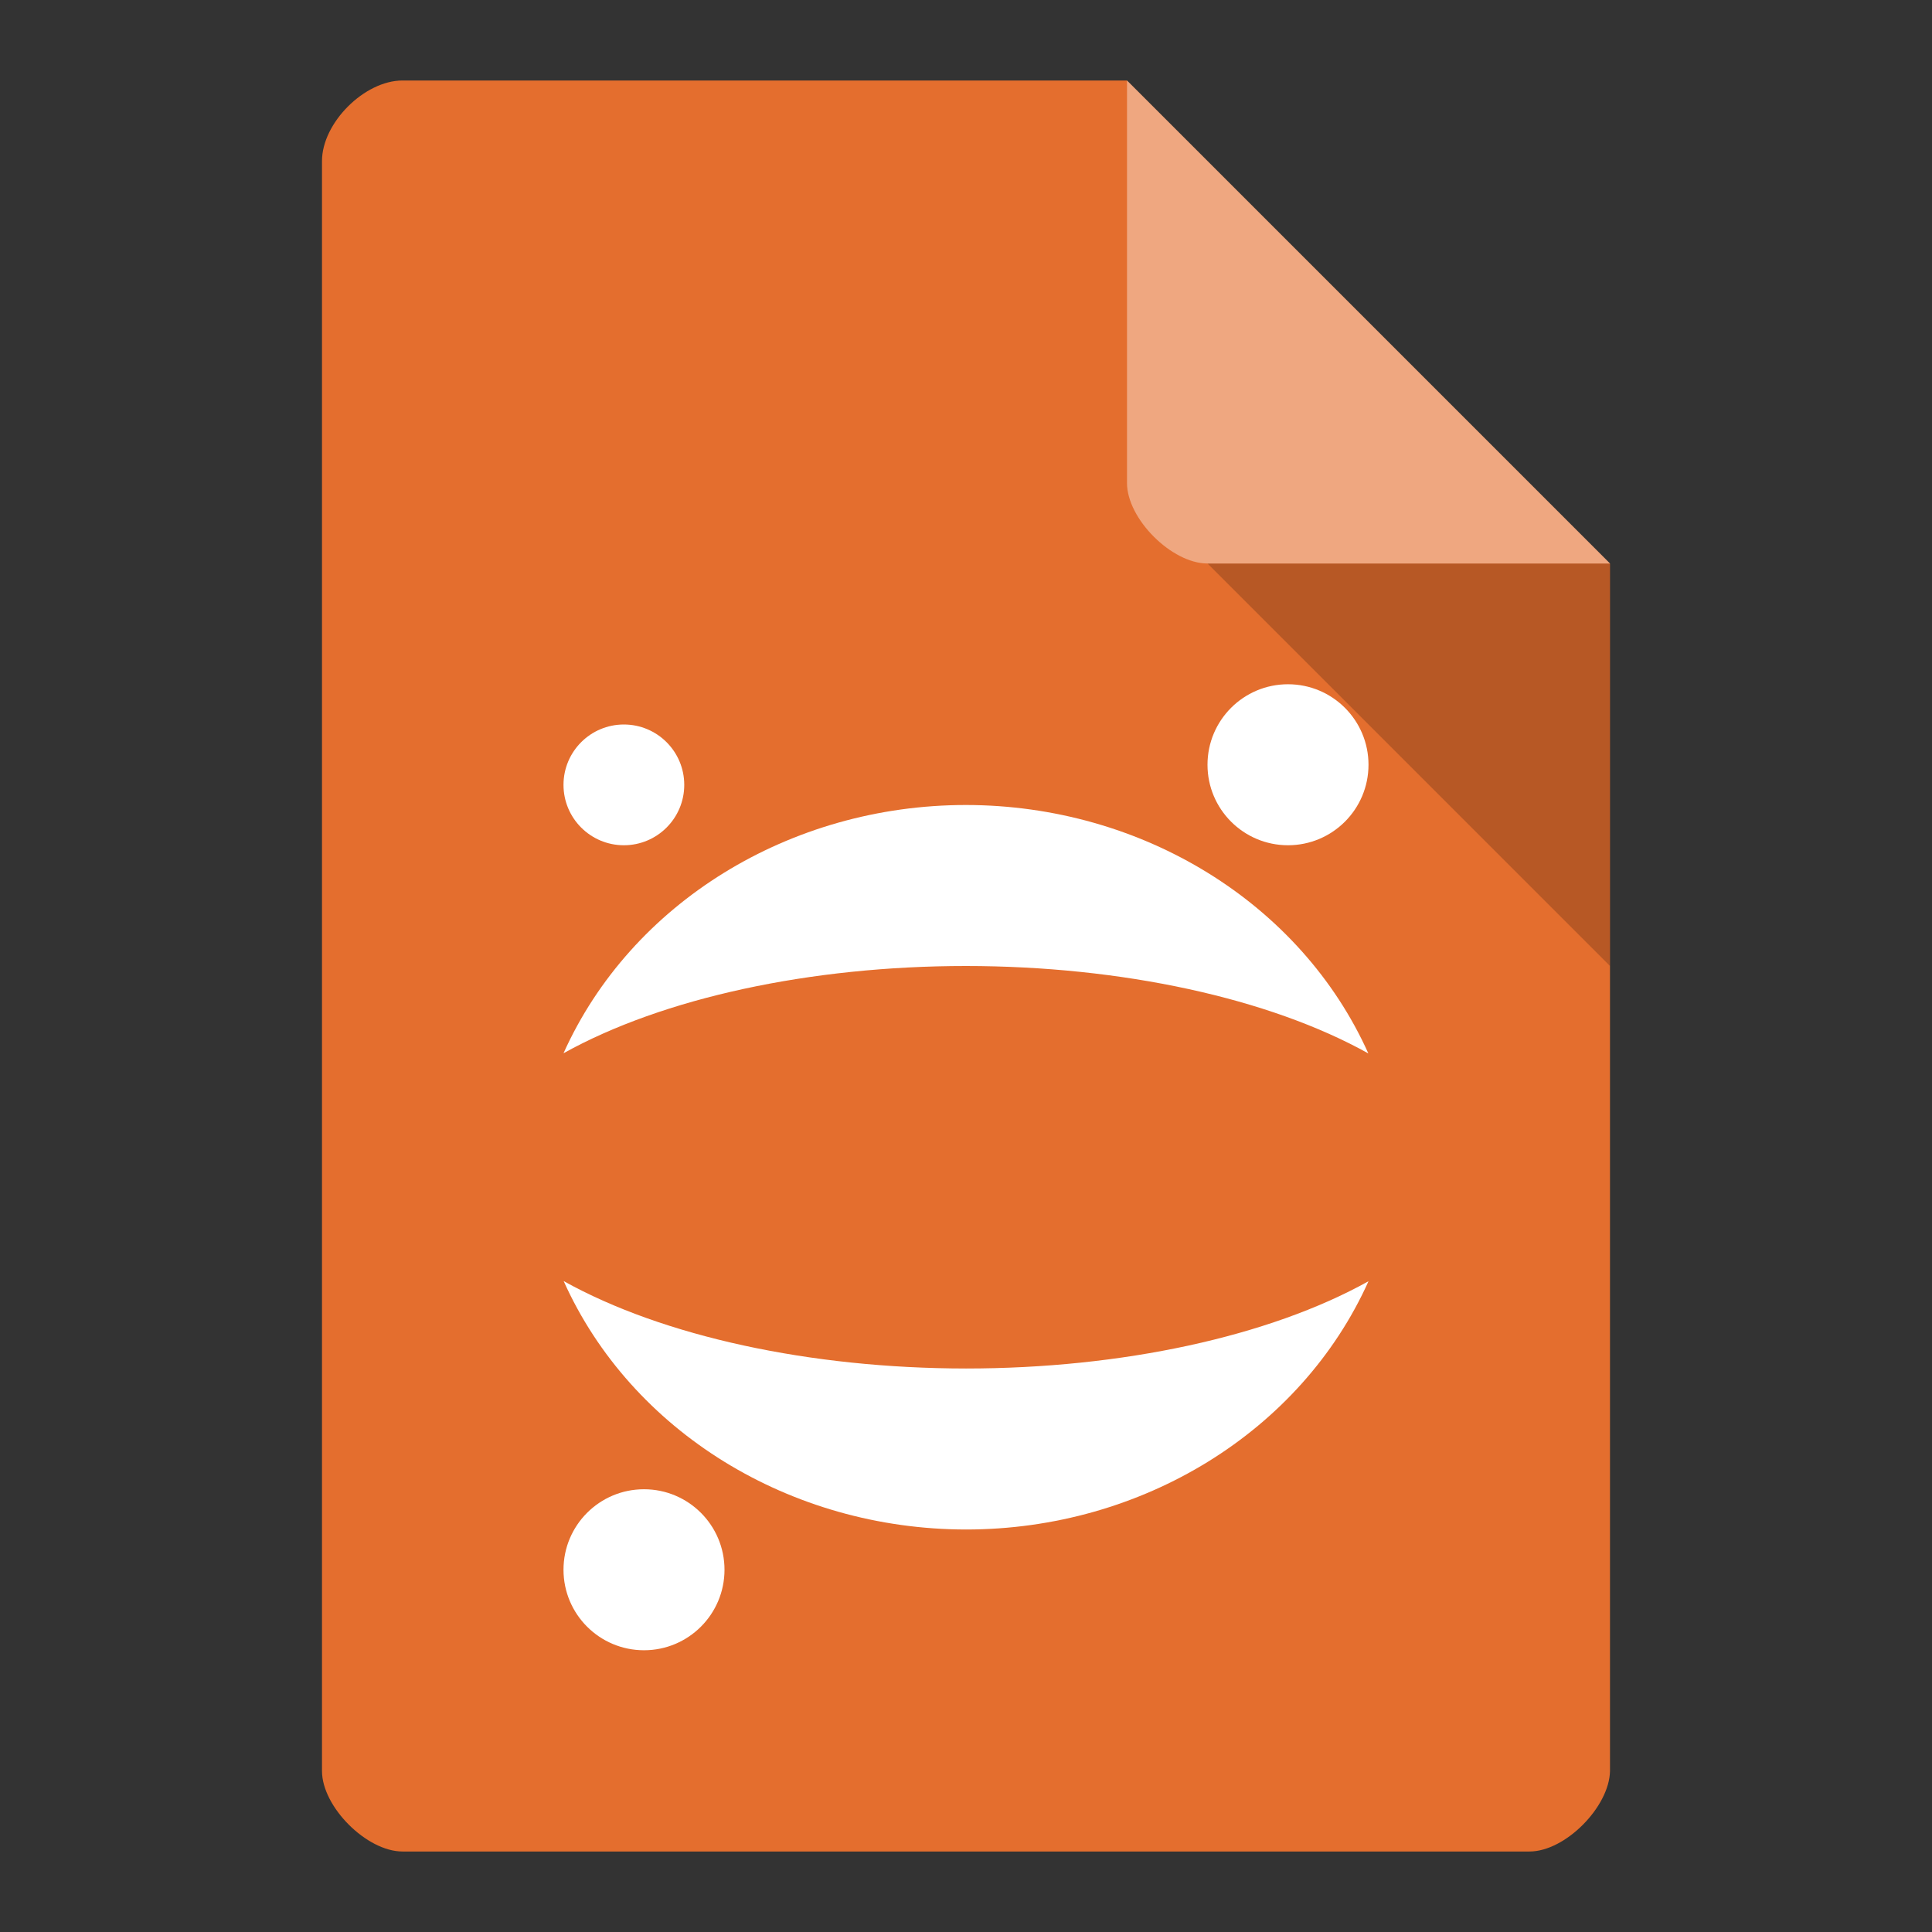 <svg xmlns="http://www.w3.org/2000/svg" viewBox="0 0 24 24">
 <rect x="0" y="0" width="24" height="24" fill="#333333" stroke="none"/>
 <path d="m 5 1 c -0.473 0 -1 0.527 -1 1 l 0 20 c 0 0.445 0.555 1 1 1 l 14 0 c 0.445 0 0.992 -0.555 1 -1 l 0 -15 -6 -6 z" style="fill:#e46e2e;fill-opacity:1"/>
 <path d="m 15 7 5 5 0 -5 z" style="fill:#000;fill-opacity:0.196"/>
 <path d="m 14 1 6 6 -5 0 c -0.445 0 -1 -0.555 -1 -1 z" style="fill:#fff;fill-opacity:0.392"/>
 <path d="m 12 10 c -2.188 0 -4.161 1.217 -5 3.084 1.234 -0.687 3.067 -1.084 5 -1.084 1.933 0.001 3.765 0.399 4.998 1.086 -0.838 -1.867 -2.81 -3.084 -4.998 -3.086 z m -4.998 5.914 c 0.838 1.867 2.81 3.084 4.998 3.086 c 2.188 0 4.161 -1.217 5 -3.084 -1.234 0.687 -3.067 1.084 -5 1.084 -1.933 -0.001 -3.765 -0.399 -4.998 -1.086 z" style="fill:#fff;opacity:1;fill-opacity:1;stroke:none"/>
 <circle cx="8" cy="19.5" r="1" style="fill:#fff;opacity:1;fill-opacity:1;stroke:none"/>
 <circle cx="16" cy="9.5" r="1" style="fill:#fff;opacity:1;fill-opacity:1;stroke:none"/>
 <circle cx="7.75" cy="9.75" r="0.75" style="fill:#fff;opacity:1;fill-opacity:1;stroke:none"/>
</svg>
